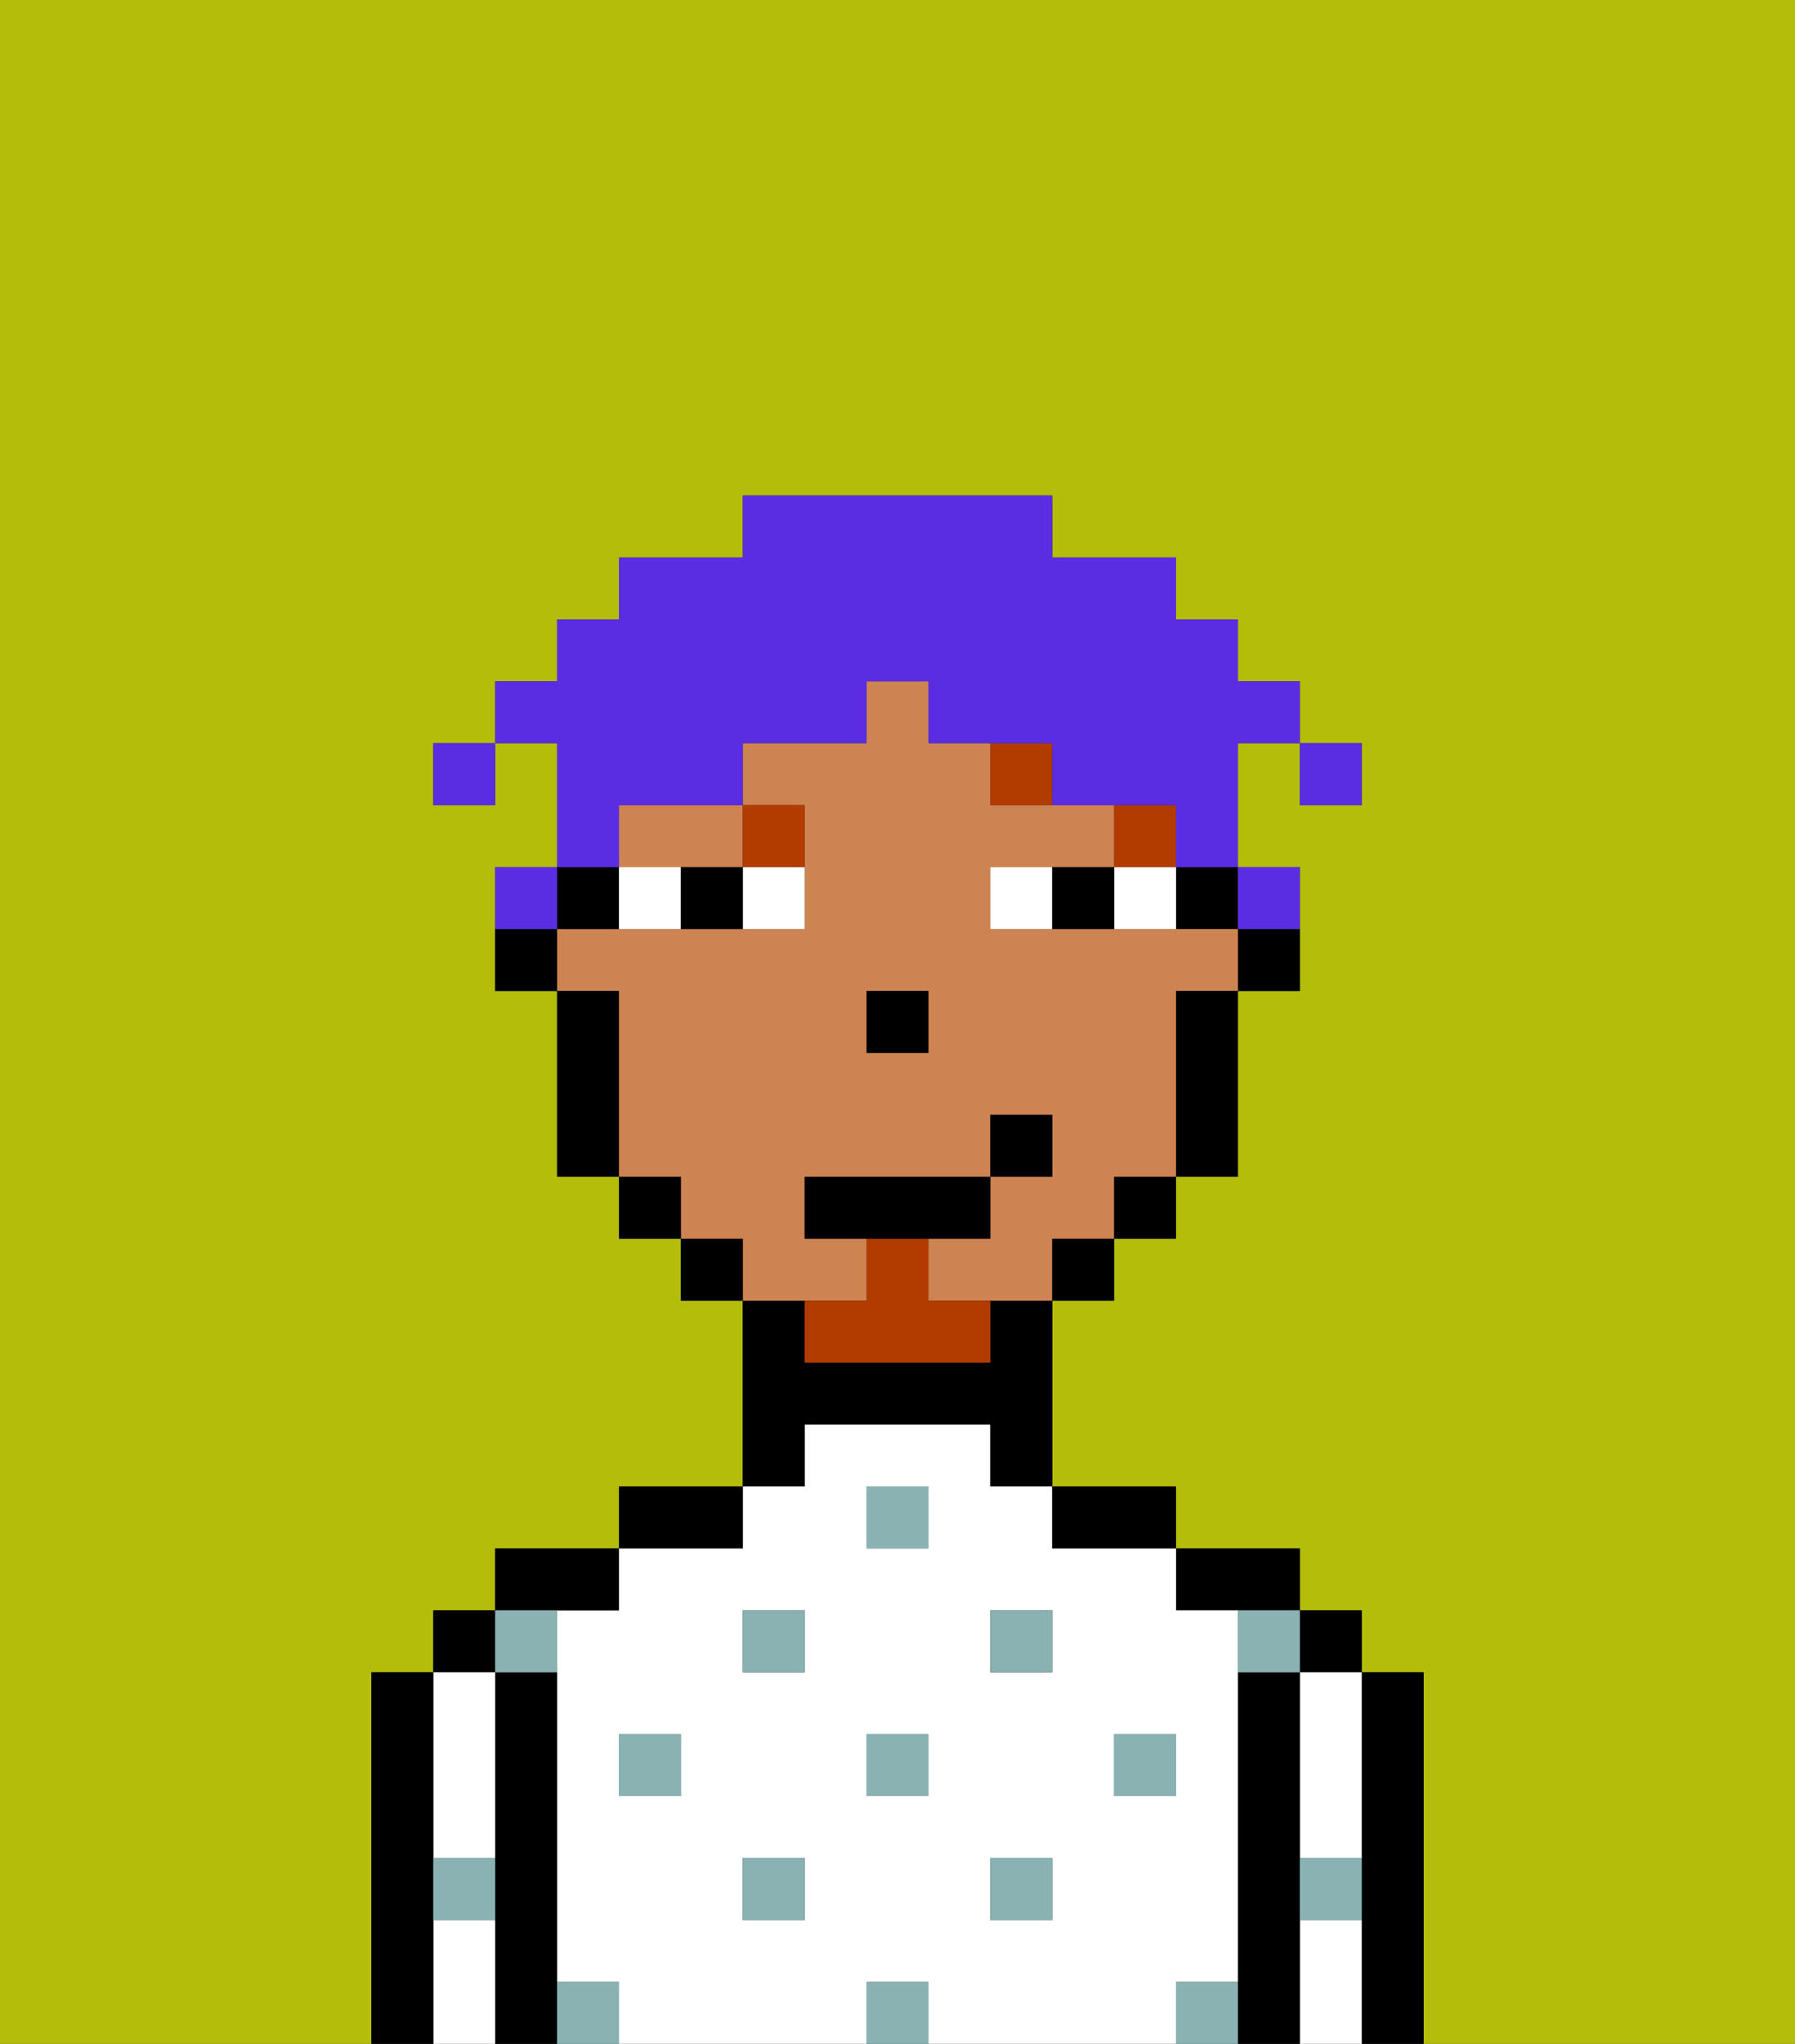 <svg xmlns="http://www.w3.org/2000/svg" viewBox="0 0 29 33"><rect x="0" y="0" width="29" height="33" fill="#333333" stroke="none"/><defs><style>polygon,rect,path{shape-rendering:crispedges;}.ja284-1{fill:#b4bd09;}.ja284-2{fill:#000000;}.ja284-3{fill:#ffffff;}.ja284-4{fill:#8ab2b2;}.ja284-5{fill:#ce8452;}.ja284-6{fill:#ffffff;}.ja284-7{fill:#b23b00;}.ja284-8{fill:#b23b00;}.ja284-9{fill:#5a2de2;}</style></defs><path class="ja284-1" d="M0,33H6V27H7V26H8V25h2V24h2V21H11V20H10V19H9V16H8V14H9V12H8v1H7V12H8V11H9V10h1V9h2V8h5V9h2v1h1v1h1v1h1v1H21V12H20v2h1v2H20v3H19v1H18v1H17v3h2v1h2v1h1v1h1v6h6V0H0Z"/><path class="ja284-2" d="M23,27H22v6h1V27Z"/><rect class="ja284-2" x="21" y="26" width="1" height="1"/><path class="ja284-3" d="M21,31v2h1V31Z"/><path class="ja284-3" d="M21,28v2h1V27H21Z"/><path class="ja284-2" d="M21,30V27H20v6h1V30Z"/><path class="ja284-2" d="M20,26h1V25H19v1Z"/><path class="ja284-3" d="M20,32V26H19V25H17V24H16V23H13v1H12v1H10v1H9v6h1v1h4V32h1v1h4V32Zm-9-3H10V28h1Zm2,2H12V30h1Zm0-4H12V26h1Zm2,2H14V28h1Zm0-4H14V24h1Zm2,6H16V30h1Zm0-4H16V26h1Zm1,2V28h1v1Z"/><path class="ja284-2" d="M18,25h1V24H17v1Z"/><path class="ja284-2" d="M13,23h3v1h1V21H16v1H13V21H12v3h1Z"/><path class="ja284-2" d="M12,24H10v1h2Z"/><path class="ja284-2" d="M10,26V25H8v1h2Z"/><path class="ja284-2" d="M9,31V27H8v6H9V31Z"/><rect class="ja284-2" x="7" y="26" width="1" height="1"/><path class="ja284-3" d="M7,31v2H8V31Z"/><path class="ja284-3" d="M7,30H8V27H7v3Z"/><path class="ja284-2" d="M7,30V27H6v6H7V30Z"/><rect class="ja284-4" x="10" y="28" width="1" height="1"/><rect class="ja284-4" x="12" y="30" width="1" height="1"/><rect class="ja284-4" x="14" y="28" width="1" height="1"/><rect class="ja284-4" x="14" y="32" width="1" height="1"/><rect class="ja284-4" x="12" y="26" width="1" height="1"/><rect class="ja284-4" x="16" y="30" width="1" height="1"/><rect class="ja284-4" x="18" y="28" width="1" height="1"/><rect class="ja284-4" x="16" y="26" width="1" height="1"/><rect class="ja284-4" x="14" y="24" width="1" height="1"/><path class="ja284-4" d="M9,27V26H8v1Z"/><path class="ja284-4" d="M19,32v1h1V32Z"/><path class="ja284-4" d="M9,32v1h1V32Z"/><path class="ja284-4" d="M7,31H8V30H7Z"/><path class="ja284-4" d="M21,31h1V30H21Z"/><path class="ja284-4" d="M20,27h1V26H20Z"/><path class="ja284-2" d="M20,16h1V15H20Z"/><rect class="ja284-2" x="19" y="14" width="1" height="1"/><path class="ja284-5" d="M10,14h2V13H10Z"/><path class="ja284-5" d="M14,21V20H13V19h3V18h1v1H16v1H15v1h2V20h1V19h1V16h1V15H16V14h2V13H16V12H15V11H14v1H12v1h1v2H9v1h1v3h1v1h1v1h2Zm0-5h1v1H14Z"/><path class="ja284-2" d="M19,17v2h1V16H19Z"/><rect class="ja284-2" x="18" y="19" width="1" height="1"/><rect class="ja284-2" x="17" y="20" width="1" height="1"/><rect class="ja284-2" x="11" y="20" width="1" height="1"/><rect class="ja284-2" x="10" y="19" width="1" height="1"/><path class="ja284-2" d="M10,15V14H9v1Z"/><path class="ja284-2" d="M10,16H9v3h1V16Z"/><path class="ja284-2" d="M8,15v1H9V15Z"/><rect class="ja284-2" x="14" y="16" width="1" height="1"/><path class="ja284-6" d="M12,15h1V14H12Z"/><path class="ja284-6" d="M10,14v1h1V14Z"/><path class="ja284-6" d="M18,14v1h1V14Z"/><path class="ja284-6" d="M16,14v1h1V14Z"/><path class="ja284-2" d="M11,14v1h1V14Z"/><path class="ja284-2" d="M17,14v1h1V14Z"/><rect class="ja284-7" x="18" y="13" width="1" height="1"/><path class="ja284-7" d="M16,12v1h1V12Z"/><path class="ja284-7" d="M13,14V13H12v1Z"/><path class="ja284-8" d="M15,20H14v1H13v1h3V21H15Z"/><polygon class="ja284-2" points="16 20 16 19 13 19 13 20 14 20 15 20 16 20"/><rect class="ja284-2" x="16" y="18" width="1" height="1"/><rect class="ja284-9" x="21" y="12" width="1" height="1"/><path class="ja284-9" d="M10,13h2V12h2V11h1v1h2v1h2v1h1V12h1V11H20V10H19V9H17V8H12V9H10v1H9v1H8v1H9v2h1Z"/><path class="ja284-9" d="M21,15V14H20v1Z"/><path class="ja284-9" d="M9,14H8v1H9Z"/><rect class="ja284-9" x="7" y="12" width="1" height="1"/></svg>